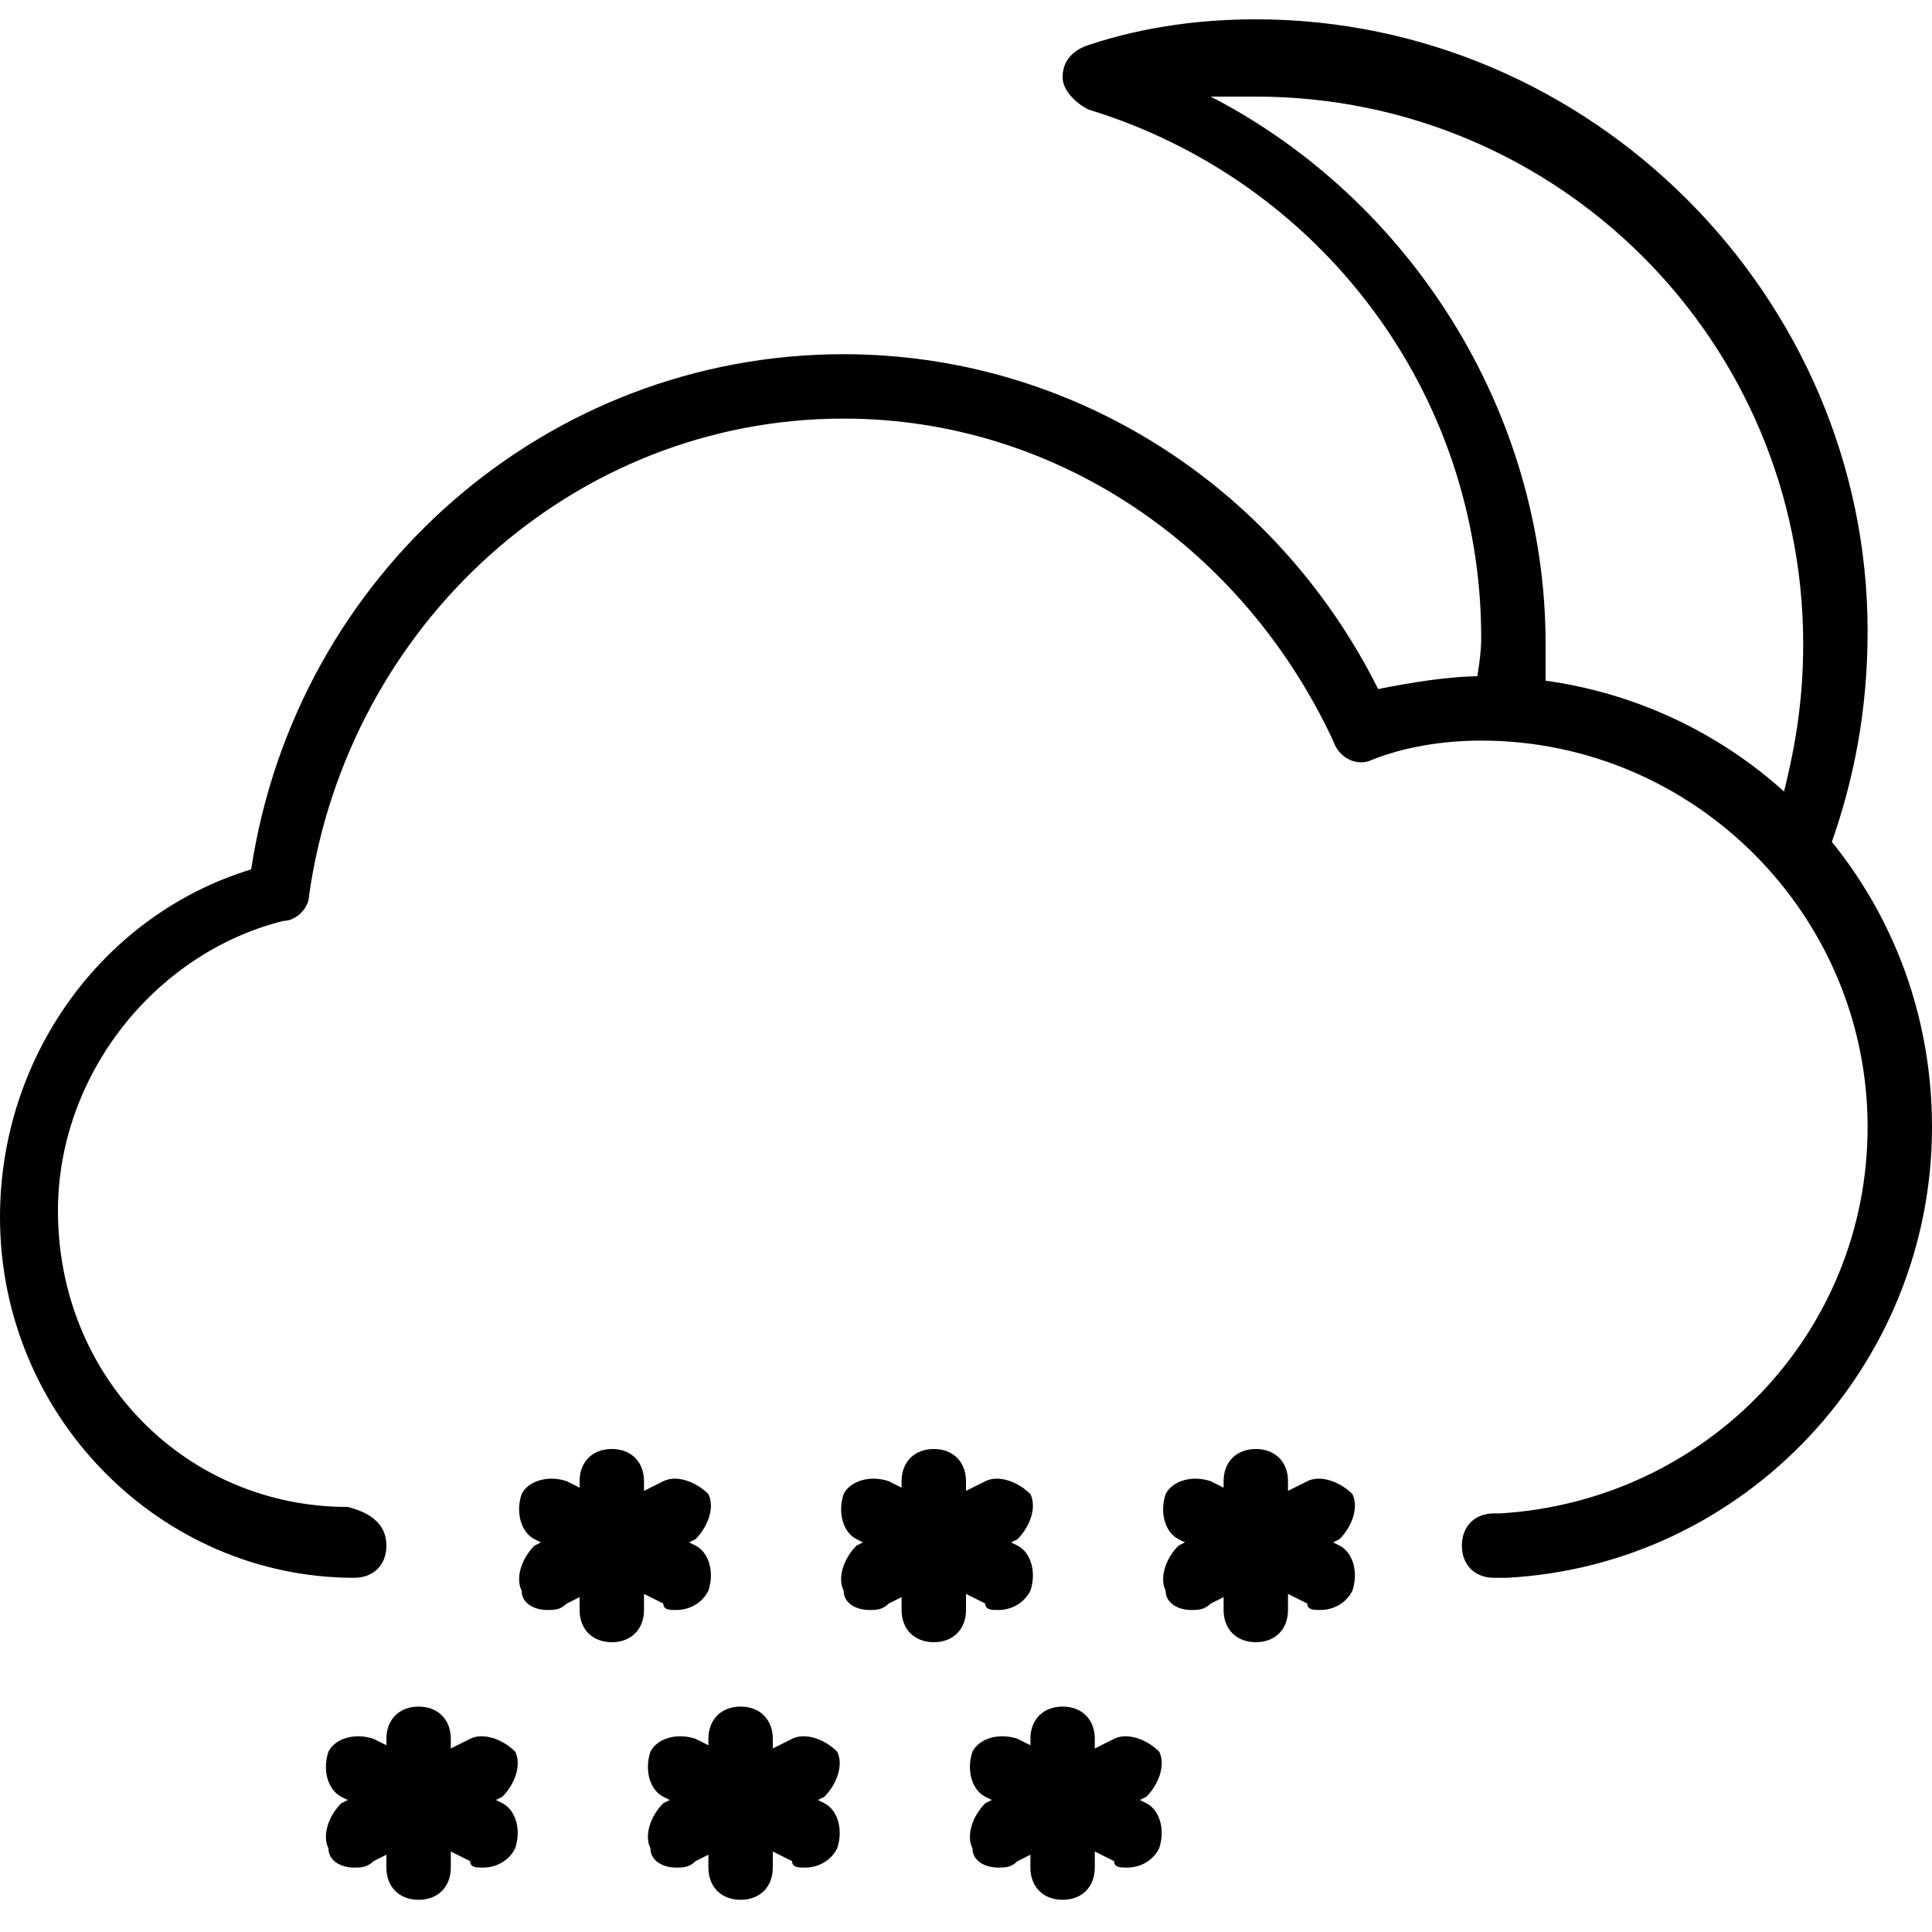<?xml version="1.0" encoding="utf-8"?>
<!-- Generator: Adobe Illustrator 19.0.0, SVG Export Plug-In . SVG Version: 6.00 Build 0)  -->
<svg version="1.1" id="Layer_1" xmlns="http://www.w3.org/2000/svg" xmlns:xlink="http://www.w3.org/1999/xlink" x="0px" y="0px"
	 viewBox="0 0 30 30" style="enable-background:new 0 0 30 30;" xml:space="preserve">
<g>
	<g>
		<path d="M6.5,29.5C6.2,29.5,6,29.3,6,29v-2c0-0.3,0.2-0.5,0.5-0.5S7,26.7,7,27v2C7,29.3,6.8,29.5,6.5,29.5z"/>
	</g>
	<g>
		<path d="M7.5,29c-0.1,0-0.2,0-0.2-0.1l-2-1c-0.2-0.1-0.3-0.4-0.2-0.7c0.1-0.2,0.4-0.3,0.7-0.2l2,1c0.2,0.1,0.3,0.4,0.2,0.7
			C7.9,28.9,7.7,29,7.5,29z"/>
	</g>
	<g>
		<path d="M5.5,29c-0.2,0-0.4-0.1-0.4-0.3c-0.1-0.2,0-0.5,0.2-0.7l2-1c0.2-0.1,0.5,0,0.7,0.2c0.1,0.2,0,0.5-0.2,0.7l-2,1
			C5.7,29,5.6,29,5.5,29z"/>
	</g>
	<g>
		<path d="M23.2,24.5c-0.3,0-0.5-0.2-0.5-0.5c0-0.3,0.2-0.5,0.5-0.5c0,0,0.1,0,0.1,0c3.2-0.2,5.7-2.8,5.7-6c0-3.3-2.7-6-6-6
			c-0.6,0-1.2,0.1-1.7,0.3c-0.2,0.1-0.5,0-0.6-0.3c-1.4-3-4.3-5-7.6-5c-4.2,0-7.7,3.2-8.3,7.4c0,0.2-0.2,0.4-0.4,0.4
			c-2,0.5-3.5,2.4-3.5,4.5c0,2.6,2,4.6,4.5,4.6C5.8,23.5,6,23.7,6,24s-0.2,0.5-0.5,0.5C2.5,24.5,0,22,0,18.9c0-2.5,1.6-4.7,3.9-5.4
			c0.7-4.6,4.6-8,9.2-8c3.5,0,6.7,2,8.3,5.2c0.5-0.1,1.1-0.2,1.6-0.2c3.9,0,7,3.1,7,7c0,3.7-2.9,6.8-6.6,7
			C23.3,24.5,23.3,24.5,23.2,24.5z"/>
	</g>
	<g>
		<path d="M27.9,13.7c-0.1,0-0.3-0.1-0.4-0.2c-1.1-1.2-2.5-1.9-4.1-2c-0.1,0-0.3-0.1-0.4-0.2c-0.1-0.1-0.1-0.2-0.1-0.4
			c0-0.3,0.1-0.6,0.1-1c0-3.8-2.5-7.1-6.1-8.2c-0.2-0.1-0.4-0.3-0.4-0.5s0.1-0.4,0.4-0.5c0.9-0.3,1.8-0.4,2.6-0.4
			c5.2,0,9.5,4.3,9.5,9.5c0,1.2-0.2,2.3-0.6,3.4C28.3,13.6,28.2,13.7,27.9,13.7C27.9,13.7,27.9,13.7,27.9,13.7z M24,10.6
			c1.4,0.2,2.7,0.8,3.7,1.7c0.2-0.8,0.3-1.5,0.3-2.3c0-4.7-3.8-8.5-8.5-8.5c-0.2,0-0.5,0-0.7,0C21.9,3.1,24,6.4,24,10
			C24,10.2,24,10.4,24,10.6z"/>
	</g>
	<g>
		<path d="M11.5,29.5c-0.3,0-0.5-0.2-0.5-0.5v-2c0-0.3,0.2-0.5,0.5-0.5S12,26.7,12,27v2C12,29.3,11.8,29.5,11.5,29.5z"/>
	</g>
	<g>
		<path d="M12.5,29c-0.1,0-0.2,0-0.2-0.1l-2-1c-0.2-0.1-0.3-0.4-0.2-0.7c0.1-0.2,0.4-0.3,0.7-0.2l2,1c0.2,0.1,0.3,0.4,0.2,0.7
			C12.9,28.9,12.7,29,12.5,29z"/>
	</g>
	<g>
		<path d="M10.5,29c-0.2,0-0.4-0.1-0.4-0.3c-0.1-0.2,0-0.5,0.2-0.7l2-1c0.2-0.1,0.5,0,0.7,0.2c0.1,0.2,0,0.5-0.2,0.7l-2,1
			C10.7,29,10.6,29,10.5,29z"/>
	</g>
	<g>
		<path d="M16.5,29.5c-0.3,0-0.5-0.2-0.5-0.5v-2c0-0.3,0.2-0.5,0.5-0.5S17,26.7,17,27v2C17,29.3,16.8,29.5,16.5,29.5z"/>
	</g>
	<g>
		<path d="M17.5,29c-0.1,0-0.2,0-0.2-0.1l-2-1c-0.2-0.1-0.3-0.4-0.2-0.7c0.1-0.2,0.4-0.3,0.7-0.2l2,1c0.2,0.1,0.3,0.4,0.2,0.7
			C17.9,28.9,17.7,29,17.5,29z"/>
	</g>
	<g>
		<path d="M15.5,29c-0.2,0-0.4-0.1-0.4-0.3c-0.1-0.2,0-0.5,0.2-0.7l2-1c0.2-0.1,0.5,0,0.7,0.2c0.1,0.2,0,0.5-0.2,0.7l-2,1
			C15.7,29,15.6,29,15.5,29z"/>
	</g>
	<g>
		<path d="M9.5,25.5C9.2,25.5,9,25.3,9,25v-2c0-0.3,0.2-0.5,0.5-0.5S10,22.7,10,23v2C10,25.3,9.8,25.5,9.5,25.5z"/>
	</g>
	<g>
		<path d="M10.5,25c-0.1,0-0.2,0-0.2-0.1l-2-1c-0.2-0.1-0.3-0.4-0.2-0.7c0.1-0.2,0.4-0.3,0.7-0.2l2,1c0.2,0.1,0.3,0.4,0.2,0.7
			C10.9,24.9,10.7,25,10.5,25z"/>
	</g>
	<g>
		<path d="M8.5,25c-0.2,0-0.4-0.1-0.4-0.3c-0.1-0.2,0-0.5,0.2-0.7l2-1c0.2-0.1,0.5,0,0.7,0.2c0.1,0.2,0,0.5-0.2,0.7l-2,1
			C8.7,25,8.6,25,8.5,25z"/>
	</g>
	<g>
		<path d="M14.5,25.5c-0.3,0-0.5-0.2-0.5-0.5v-2c0-0.3,0.2-0.5,0.5-0.5S15,22.7,15,23v2C15,25.3,14.8,25.5,14.5,25.5z"/>
	</g>
	<g>
		<path d="M15.5,25c-0.1,0-0.2,0-0.2-0.1l-2-1c-0.2-0.1-0.3-0.4-0.2-0.7c0.1-0.2,0.4-0.3,0.7-0.2l2,1c0.2,0.1,0.3,0.4,0.2,0.7
			C15.9,24.9,15.7,25,15.5,25z"/>
	</g>
	<g>
		<path d="M13.5,25c-0.2,0-0.4-0.1-0.4-0.3c-0.1-0.2,0-0.5,0.2-0.7l2-1c0.2-0.1,0.5,0,0.7,0.2c0.1,0.2,0,0.5-0.2,0.7l-2,1
			C13.7,25,13.6,25,13.5,25z"/>
	</g>
	<g>
		<path d="M19.5,25.5c-0.3,0-0.5-0.2-0.5-0.5v-2c0-0.3,0.2-0.5,0.5-0.5S20,22.7,20,23v2C20,25.3,19.8,25.5,19.5,25.5z"/>
	</g>
	<g>
		<path d="M20.5,25c-0.1,0-0.2,0-0.2-0.1l-2-1c-0.2-0.1-0.3-0.4-0.2-0.7c0.1-0.2,0.4-0.3,0.7-0.2l2,1c0.2,0.1,0.3,0.4,0.2,0.7
			C20.9,24.9,20.7,25,20.5,25z"/>
	</g>
	<g>
		<path d="M18.5,25c-0.2,0-0.4-0.1-0.4-0.3c-0.1-0.2,0-0.5,0.2-0.7l2-1c0.2-0.1,0.5,0,0.7,0.2c0.1,0.2,0,0.5-0.2,0.7l-2,1
			C18.7,25,18.6,25,18.5,25z"/>
	</g>
</g>
</svg>

